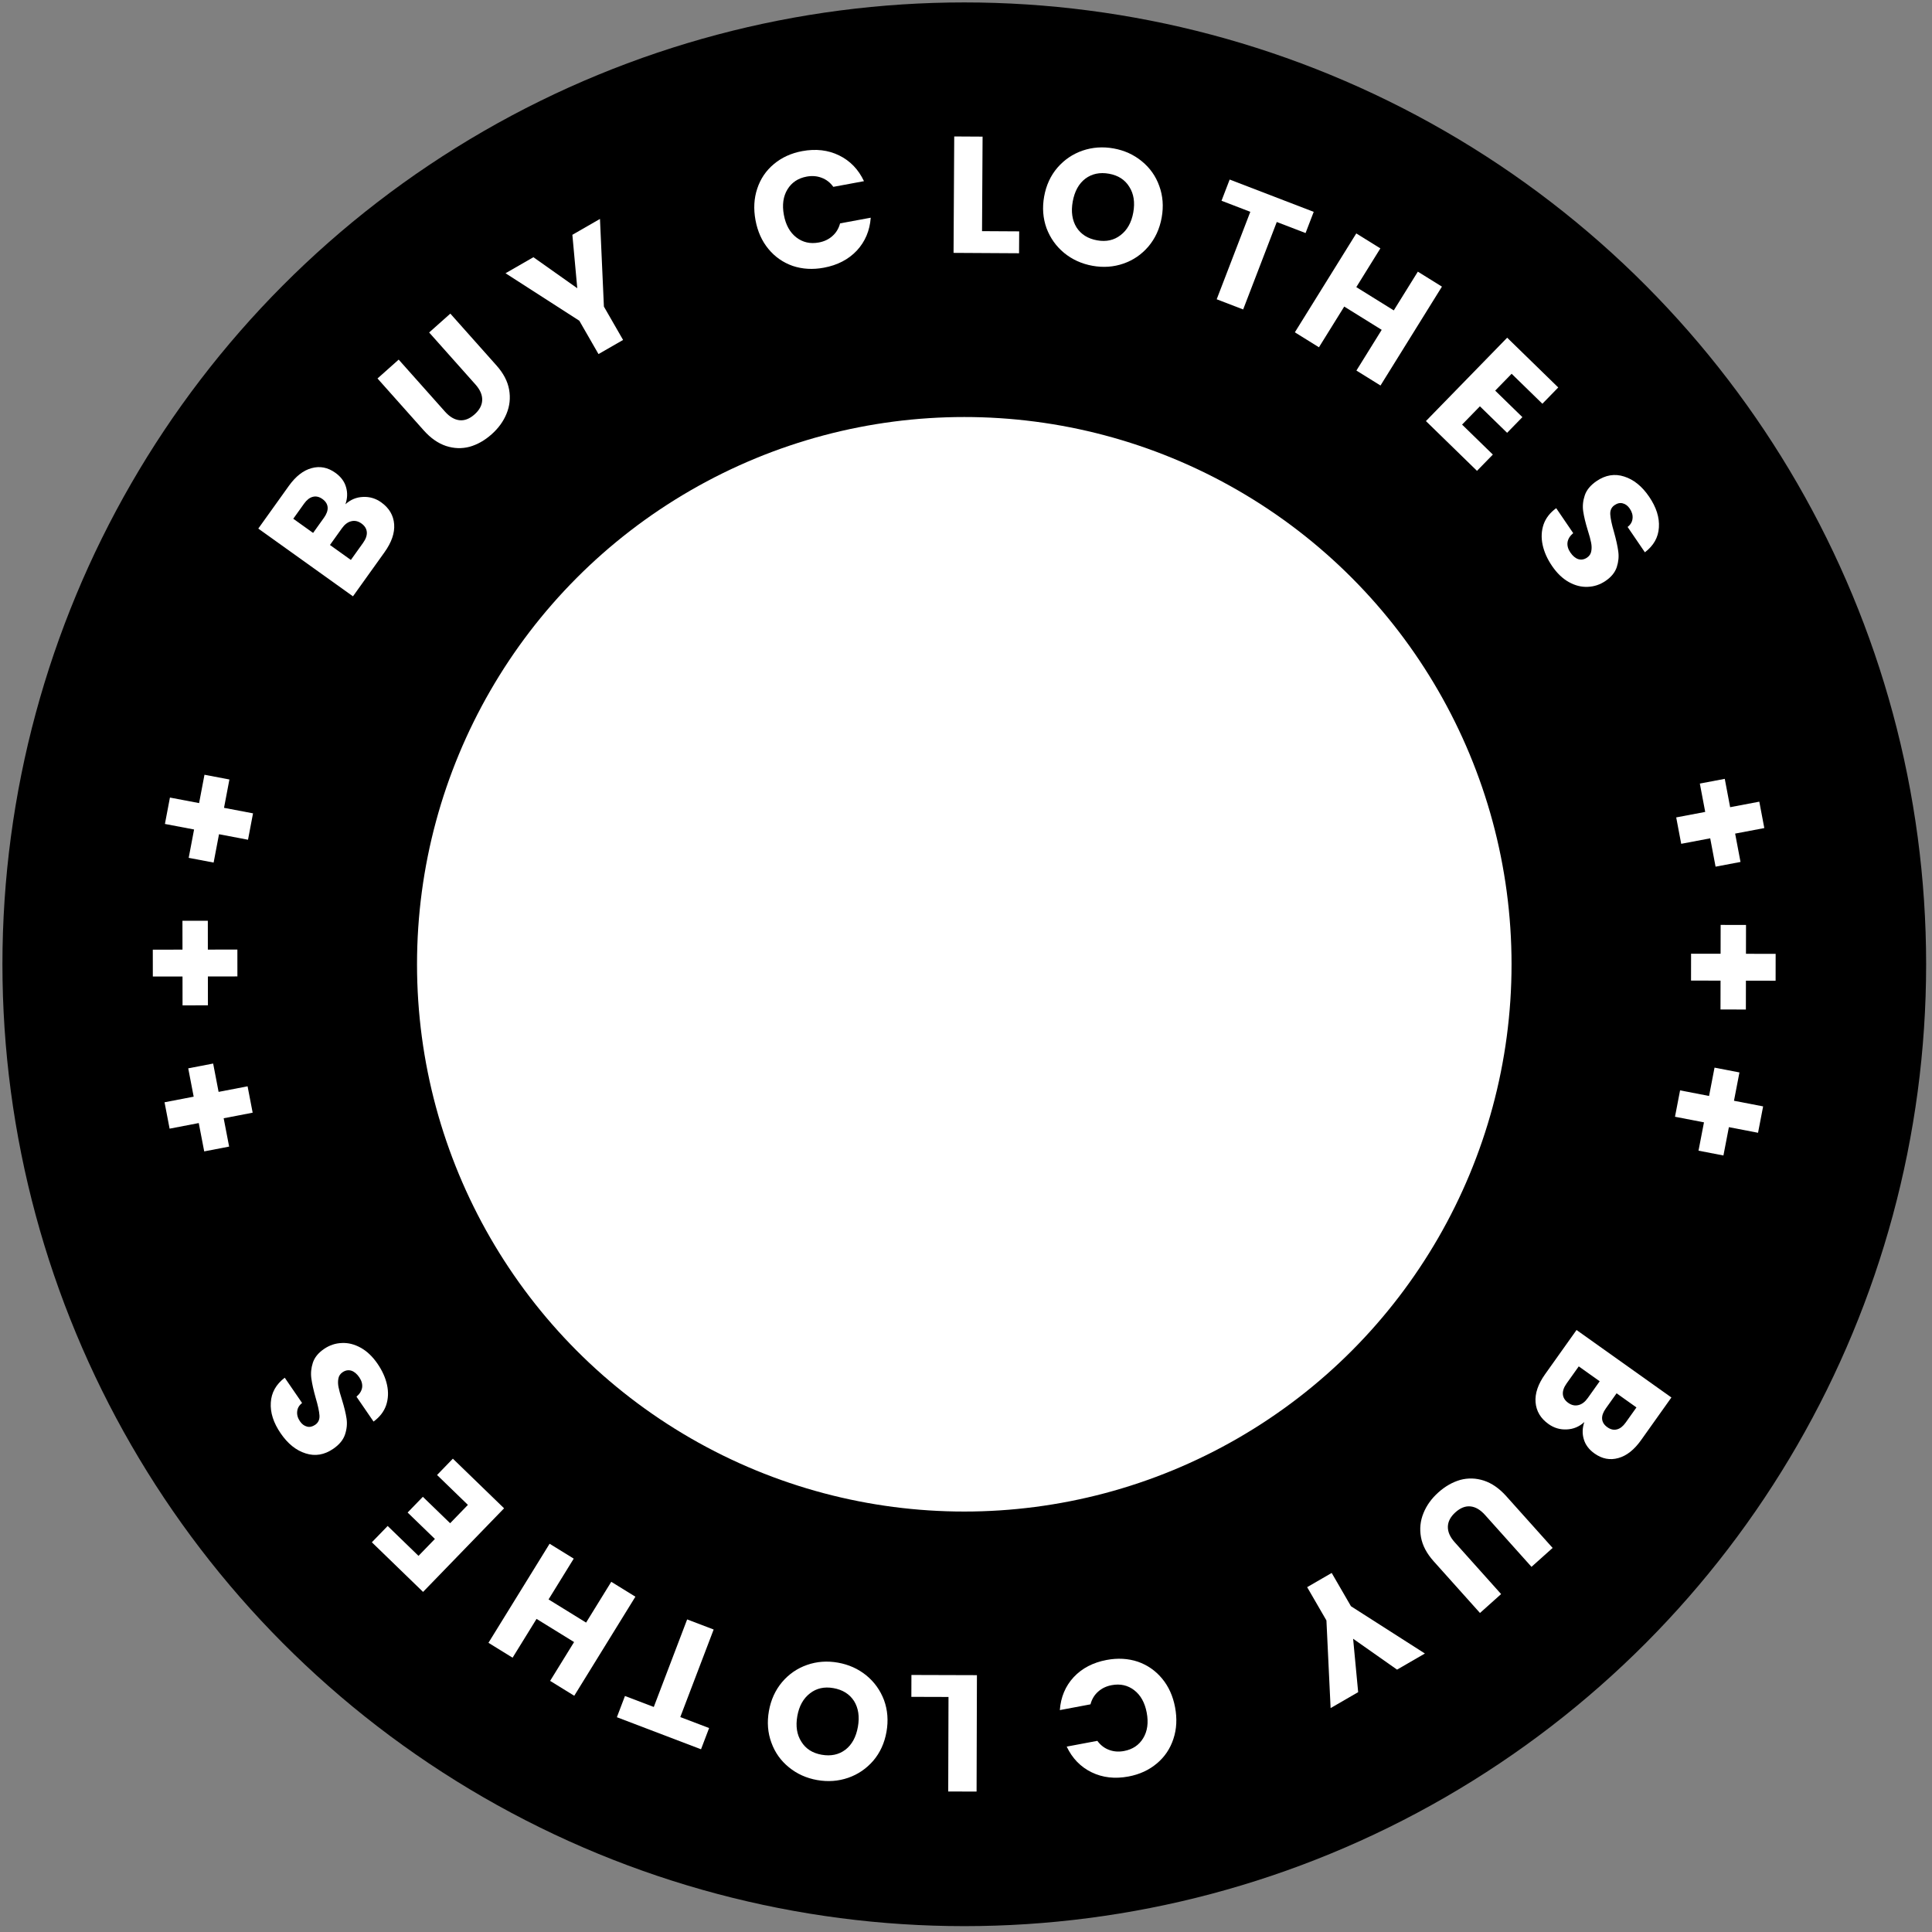 <svg width="233" height="233" viewBox="0 0 233 233" fill="none" xmlns="http://www.w3.org/2000/svg">
<rect x="0" y="0" width="233" height="233" fill="#808080" stroke="none"/>
<g clip-path="url(#clip0_221_75)">
<circle cx="116.293" cy="116.293" r="91" fill="white" stroke="black" stroke-width="50"/>
<path d="M191.071 171.499C190.459 172.061 189.749 172.358 188.941 172.389C188.145 172.428 187.415 172.212 186.752 171.74C185.796 171.06 185.275 170.182 185.189 169.107C185.106 168.05 185.49 166.924 186.34 165.729L190.131 160.399L201.572 168.537L197.909 173.687C197.082 174.849 196.171 175.567 195.175 175.841C194.171 176.125 193.213 175.942 192.3 175.293C191.626 174.814 191.194 174.237 191.004 173.561C190.805 172.897 190.828 172.209 191.071 171.499ZM194.961 168.032L193.663 169.857C193.338 170.313 193.189 170.731 193.214 171.109C193.243 171.505 193.453 171.843 193.844 172.121C194.235 172.399 194.623 172.487 195.007 172.384C195.384 172.292 195.734 172.017 196.059 171.561L197.357 169.736L194.961 168.032ZM188.937 166.839C188.605 167.307 188.453 167.739 188.482 168.135C188.513 168.551 188.73 168.901 189.132 169.187C189.534 169.473 189.946 169.561 190.368 169.452C190.781 169.354 191.154 169.071 191.486 168.604L192.924 166.583L190.398 164.786L188.937 166.839Z" fill="white"/>
<path d="M184.699 188.962L179.095 182.705C178.535 182.079 177.95 181.735 177.339 181.673C176.729 181.611 176.126 181.847 175.53 182.381C174.934 182.915 174.628 183.493 174.613 184.115C174.597 184.737 174.87 185.361 175.43 185.987L181.034 192.245L178.487 194.526L172.896 188.284C172.06 187.35 171.551 186.383 171.37 185.381C171.19 184.38 171.29 183.413 171.672 182.48C172.044 181.556 172.642 180.725 173.466 179.987C174.291 179.249 175.173 178.745 176.113 178.476C177.052 178.225 178 178.254 178.955 178.561C179.92 178.879 180.82 179.505 181.656 180.438L187.247 186.681L184.699 188.962Z" fill="white"/>
<path d="M160.472 205.997L159.968 195.427L157.643 191.412L160.603 189.698L162.928 193.714L171.844 199.414L168.486 201.358L163.186 197.632L163.795 204.073L160.472 205.997Z" fill="white"/>
<path d="M141.715 205.904C141.971 207.267 141.904 208.534 141.514 209.707C141.127 210.892 140.464 211.878 139.527 212.665C138.579 213.467 137.437 213.994 136.1 214.246C134.462 214.554 132.979 214.385 131.65 213.74C130.321 213.094 129.32 212.061 128.645 210.642L132.341 209.947C132.724 210.471 133.2 210.836 133.768 211.042C134.322 211.249 134.921 211.293 135.563 211.172C136.598 210.977 137.369 210.459 137.875 209.618C138.382 208.776 138.522 207.753 138.295 206.547C138.068 205.342 137.566 204.439 136.788 203.839C136.011 203.239 135.104 203.037 134.069 203.231C133.427 203.352 132.885 203.61 132.444 204.005C131.99 204.403 131.679 204.915 131.513 205.544L127.817 206.239C127.93 204.671 128.487 203.345 129.491 202.261C130.497 201.19 131.819 200.5 133.457 200.192C134.793 199.941 136.048 200.01 137.22 200.4C138.382 200.806 139.357 201.484 140.147 202.434C140.936 203.385 141.459 204.541 141.715 205.904Z" fill="white"/>
<path d="M114.39 204.654L109.91 204.641L109.918 202.001L117.818 202.025L117.776 216.065L114.356 216.054L114.39 204.654Z" fill="white"/>
<path d="M101.055 200.515C102.355 200.745 103.496 201.258 104.479 202.055C105.449 202.85 106.16 203.842 106.613 205.033C107.05 206.234 107.149 207.511 106.91 208.863C106.67 210.215 106.14 211.374 105.32 212.339C104.486 213.302 103.477 213.99 102.293 214.403C101.097 214.814 99.849 214.905 98.549 214.675C97.249 214.445 96.114 213.932 95.144 213.138C94.162 212.341 93.457 211.35 93.031 210.164C92.591 208.976 92.491 207.705 92.73 206.353C92.969 205.001 93.501 203.835 94.324 202.857C95.145 201.892 96.147 201.203 97.33 200.79C98.514 200.376 99.755 200.285 101.055 200.515ZM100.511 203.587C99.409 203.392 98.464 203.604 97.677 204.223C96.877 204.839 96.371 205.752 96.157 206.96C95.941 208.181 96.104 209.211 96.645 210.052C97.172 210.904 97.986 211.427 99.089 211.622C100.205 211.82 101.162 211.617 101.959 211.013C102.743 210.407 103.245 209.487 103.463 208.253C103.679 207.032 103.524 205.996 102.998 205.144C102.456 204.304 101.627 203.785 100.511 203.587Z" fill="white"/>
<path d="M74.396 207.097L75.371 204.536L78.847 205.861L82.871 195.302L86.067 196.52L82.043 207.079L85.519 208.403L84.544 210.964L74.396 207.097Z" fill="white"/>
<path d="M58.908 198.123L66.282 186.176L69.192 187.972L66.156 192.891L70.683 195.685L73.719 190.766L76.629 192.562L69.255 204.51L66.345 202.714L69.234 198.033L64.707 195.239L61.818 199.919L58.908 198.123Z" fill="white"/>
<path d="M50.472 187.637L52.449 185.598L49.159 182.411L50.996 180.515L54.286 183.702L56.429 181.49L52.709 177.885L54.616 175.917L60.792 181.902L51.022 191.985L44.846 186L46.752 184.033L50.472 187.637Z" fill="white"/>
<path d="M45.53 164.468C46.11 165.315 46.493 166.168 46.678 167.027C46.863 167.886 46.826 168.704 46.566 169.48C46.299 170.246 45.794 170.9 45.05 171.442L42.991 168.44C43.39 168.102 43.618 167.727 43.675 167.316C43.722 166.912 43.606 166.507 43.327 166.1C43.04 165.682 42.72 165.417 42.367 165.303C42.004 165.197 41.651 165.261 41.31 165.494C41.025 165.69 40.856 165.952 40.805 166.278C40.746 166.593 40.754 166.935 40.829 167.304C40.897 167.662 41.031 168.152 41.231 168.774C41.513 169.68 41.701 170.449 41.794 171.08C41.888 171.711 41.826 172.352 41.609 173.002C41.392 173.652 40.92 174.226 40.195 174.723C39.117 175.463 38.008 175.649 36.868 175.283C35.717 174.925 34.711 174.119 33.852 172.865C32.977 171.59 32.58 170.351 32.66 169.147C32.729 167.952 33.289 166.954 34.34 166.152L36.433 169.203C36.074 169.482 35.877 169.819 35.842 170.215C35.795 170.619 35.908 171.019 36.179 171.415C36.413 171.755 36.695 171.966 37.025 172.047C37.344 172.135 37.674 172.062 38.015 171.829C38.389 171.572 38.56 171.196 38.528 170.701C38.495 170.206 38.343 169.502 38.072 168.588C37.813 167.667 37.64 166.896 37.554 166.276C37.461 165.645 37.517 165.008 37.723 164.366C37.929 163.723 38.378 163.164 39.071 162.689C39.731 162.237 40.447 161.996 41.22 161.967C41.985 161.928 42.745 162.117 43.502 162.537C44.258 162.956 44.934 163.599 45.53 164.468Z" fill="white"/>
<path d="M25.706 128.264L26.363 131.681L29.859 131.009L30.471 134.19L26.975 134.863L27.633 138.28L24.628 138.858L23.97 135.441L20.455 136.117L19.843 132.935L23.358 132.259L22.701 128.842L25.706 128.264Z" fill="white"/>
<path d="M25.064 111.042L25.067 114.522L28.628 114.518L28.631 117.758L25.071 117.762L25.075 121.242L22.015 121.246L22.011 117.766L18.431 117.77L18.427 114.53L22.008 114.526L22.003 111.046L25.064 111.042Z" fill="white"/>
<path d="M27.667 94.007L27.017 97.425L30.515 98.09L29.91 101.273L26.413 100.608L25.763 104.027L22.757 103.456L23.406 100.037L19.889 99.369L20.494 96.186L24.011 96.854L24.66 93.435L27.667 94.007Z" fill="white"/>
<path d="M41.659 60.814C42.273 60.254 42.984 59.959 43.792 59.93C44.589 59.894 45.318 60.112 45.979 60.586C46.933 61.268 47.452 62.148 47.535 63.223C47.614 64.28 47.227 65.405 46.374 66.598L42.568 71.917L31.15 63.747L34.828 58.607C35.658 57.447 36.572 56.731 37.568 56.461C38.573 56.18 39.531 56.365 40.441 57.017C41.114 57.498 41.544 58.076 41.733 58.752C41.929 59.417 41.904 60.105 41.659 60.814ZM37.76 64.271L39.063 62.449C39.389 61.994 39.54 61.577 39.515 61.199C39.487 60.802 39.279 60.464 38.888 60.184C38.498 59.905 38.11 59.816 37.726 59.918C37.349 60.01 36.998 60.283 36.672 60.738L35.369 62.56L37.76 64.271ZM43.78 65.48C44.114 65.014 44.267 64.582 44.239 64.185C44.209 63.77 43.993 63.419 43.592 63.132C43.19 62.845 42.779 62.755 42.357 62.863C41.943 62.961 41.569 63.242 41.236 63.709L39.793 65.725L42.314 67.529L43.78 65.48Z" fill="white"/>
<path d="M48.081 43.369L53.667 49.643C54.226 50.27 54.81 50.615 55.42 50.679C56.03 50.743 56.634 50.509 57.232 49.977C57.829 49.445 58.136 48.867 58.154 48.245C58.171 47.623 57.9 46.998 57.342 46.371L51.755 40.097L54.31 37.823L59.882 44.081C60.716 45.017 61.222 45.986 61.4 46.988C61.578 47.99 61.474 48.957 61.09 49.889C60.715 50.811 60.115 51.641 59.288 52.377C58.462 53.112 57.578 53.614 56.637 53.88C55.697 54.128 54.75 54.097 53.795 53.786C52.832 53.466 51.933 52.838 51.1 51.902L45.527 45.644L48.081 43.369Z" fill="white"/>
<path d="M72.357 26.403L72.831 36.975L75.144 40.997L72.179 42.702L69.866 38.68L60.967 32.954L64.33 31.02L69.619 34.761L69.028 28.318L72.357 26.403Z" fill="white"/>
<path d="M91.113 26.55C90.861 25.186 90.931 23.919 91.324 22.748C91.715 21.563 92.381 20.579 93.32 19.795C94.271 18.995 95.414 18.472 96.752 18.224C98.391 17.921 99.873 18.094 101.2 18.743C102.527 19.392 103.526 20.428 104.196 21.849L100.499 22.534C100.117 22.008 99.642 21.642 99.075 21.435C98.521 21.226 97.923 21.18 97.28 21.299C96.245 21.491 95.472 22.007 94.963 22.847C94.454 23.687 94.312 24.71 94.535 25.916C94.758 27.122 95.258 28.026 96.034 28.629C96.81 29.231 97.716 29.436 98.751 29.244C99.394 29.125 99.936 28.869 100.378 28.475C100.834 28.079 101.146 27.567 101.314 26.939L105.012 26.255C104.895 27.822 104.333 29.146 103.327 30.228C102.318 31.296 100.994 31.982 99.355 32.285C98.018 32.533 96.763 32.46 95.592 32.066C94.432 31.657 93.458 30.977 92.672 30.024C91.885 29.071 91.365 27.913 91.113 26.55Z" fill="white"/>
<path d="M118.434 27.877L122.914 27.903L122.898 30.543L114.999 30.497L115.08 16.457L118.5 16.477L118.434 27.877Z" fill="white"/>
<path d="M131.757 32.055C130.458 31.821 129.318 31.305 128.338 30.505C127.37 29.708 126.662 28.713 126.212 27.521C125.779 26.319 125.683 25.042 125.926 23.69C126.17 22.339 126.703 21.181 127.527 20.219C128.363 19.258 129.374 18.573 130.559 18.163C131.756 17.756 133.005 17.669 134.304 17.902C135.603 18.136 136.736 18.652 137.704 19.449C138.684 20.249 139.386 21.242 139.809 22.429C140.245 23.619 140.342 24.889 140.099 26.241C139.856 27.592 139.321 28.756 138.495 29.732C137.672 30.695 136.667 31.381 135.483 31.791C134.298 32.201 133.056 32.289 131.757 32.055ZM132.31 28.984C133.412 29.183 134.357 28.974 135.146 28.357C135.947 27.742 136.457 26.831 136.674 25.624C136.893 24.404 136.734 23.373 136.194 22.53C135.67 21.677 134.857 21.152 133.755 20.953C132.639 20.753 131.682 20.953 130.883 21.554C130.097 22.158 129.593 23.077 129.371 24.31C129.151 25.53 129.304 26.567 129.827 27.42C130.367 28.262 131.194 28.784 132.31 28.984Z" fill="white"/>
<path d="M158.435 25.549L157.452 28.106L153.98 26.772L149.926 37.32L146.734 36.093L150.788 25.545L147.315 24.21L148.298 21.653L158.435 25.549Z" fill="white"/>
<path d="M173.898 34.567L166.489 46.493L163.584 44.689L166.634 39.779L162.115 36.972L159.065 41.882L156.16 40.077L163.568 28.151L166.473 29.955L163.571 34.627L168.09 37.434L170.992 32.762L173.898 34.567Z" fill="white"/>
<path d="M182.303 45.076L180.321 47.11L183.601 50.307L181.758 52.197L178.478 49.001L176.328 51.207L180.038 54.822L178.126 56.784L171.967 50.782L181.766 40.727L187.925 46.729L186.012 48.692L182.303 45.076Z" fill="white"/>
<path d="M187.18 68.26C186.601 67.412 186.221 66.557 186.038 65.698C185.856 64.838 185.895 64.02 186.157 63.245C186.427 62.48 186.934 61.827 187.679 61.287L189.729 64.295C189.33 64.632 189.101 65.006 189.042 65.417C188.994 65.821 189.109 66.226 189.387 66.634C189.673 67.052 189.992 67.319 190.344 67.434C190.708 67.541 191.06 67.478 191.402 67.246C191.688 67.05 191.858 66.79 191.91 66.464C191.969 66.149 191.962 65.807 191.888 65.438C191.821 65.08 191.689 64.589 191.49 63.966C191.211 63.059 191.025 62.29 190.934 61.659C190.842 61.027 190.906 60.387 191.125 59.737C191.344 59.088 191.817 58.515 192.544 58.02C193.623 57.284 194.733 57.1 195.872 57.469C197.022 57.831 198.025 58.64 198.881 59.896C199.753 61.174 200.146 62.414 200.063 63.617C199.99 64.812 199.427 65.809 198.374 66.608L196.29 63.551C196.649 63.273 196.847 62.937 196.884 62.54C196.932 62.137 196.82 61.737 196.55 61.34C196.317 60.998 196.036 60.787 195.706 60.705C195.387 60.616 195.056 60.688 194.715 60.921C194.34 61.176 194.169 61.551 194.2 62.047C194.231 62.542 194.38 63.247 194.648 64.161C194.906 65.083 195.076 65.854 195.16 66.475C195.252 67.106 195.194 67.743 194.986 68.385C194.778 69.026 194.327 69.584 193.633 70.057C192.972 70.508 192.255 70.746 191.482 70.773C190.717 70.81 189.957 70.618 189.202 70.197C188.447 69.776 187.773 69.13 187.18 68.26Z" fill="white"/>
<path d="M206.899 104.52L206.252 101.101L202.754 101.764L202.151 98.58L205.649 97.918L205.001 94.499L208.008 93.929L208.655 97.348L212.173 96.682L212.776 99.865L209.258 100.532L209.906 103.951L206.899 104.52Z" fill="white"/>
<path d="M207.493 121.744L207.499 118.264L203.939 118.258L203.944 115.018L207.504 115.024L207.51 111.544L210.57 111.549L210.564 115.029L214.144 115.035L214.139 118.275L210.559 118.269L210.553 121.749L207.493 121.744Z" fill="white"/>
<path d="M204.841 138.772L205.5 135.355L202.005 134.681L202.618 131.499L206.114 132.174L206.773 128.757L209.778 129.336L209.119 132.753L212.634 133.431L212.02 136.613L208.505 135.935L207.846 139.352L204.841 138.772Z" fill="white"/>
</g>
<defs>
<clipPath id="clip0_221_75">
<rect width="232" height="232" fill="white" transform="translate(0.293 0.293)"/>
</clipPath>
</defs>
</svg>
